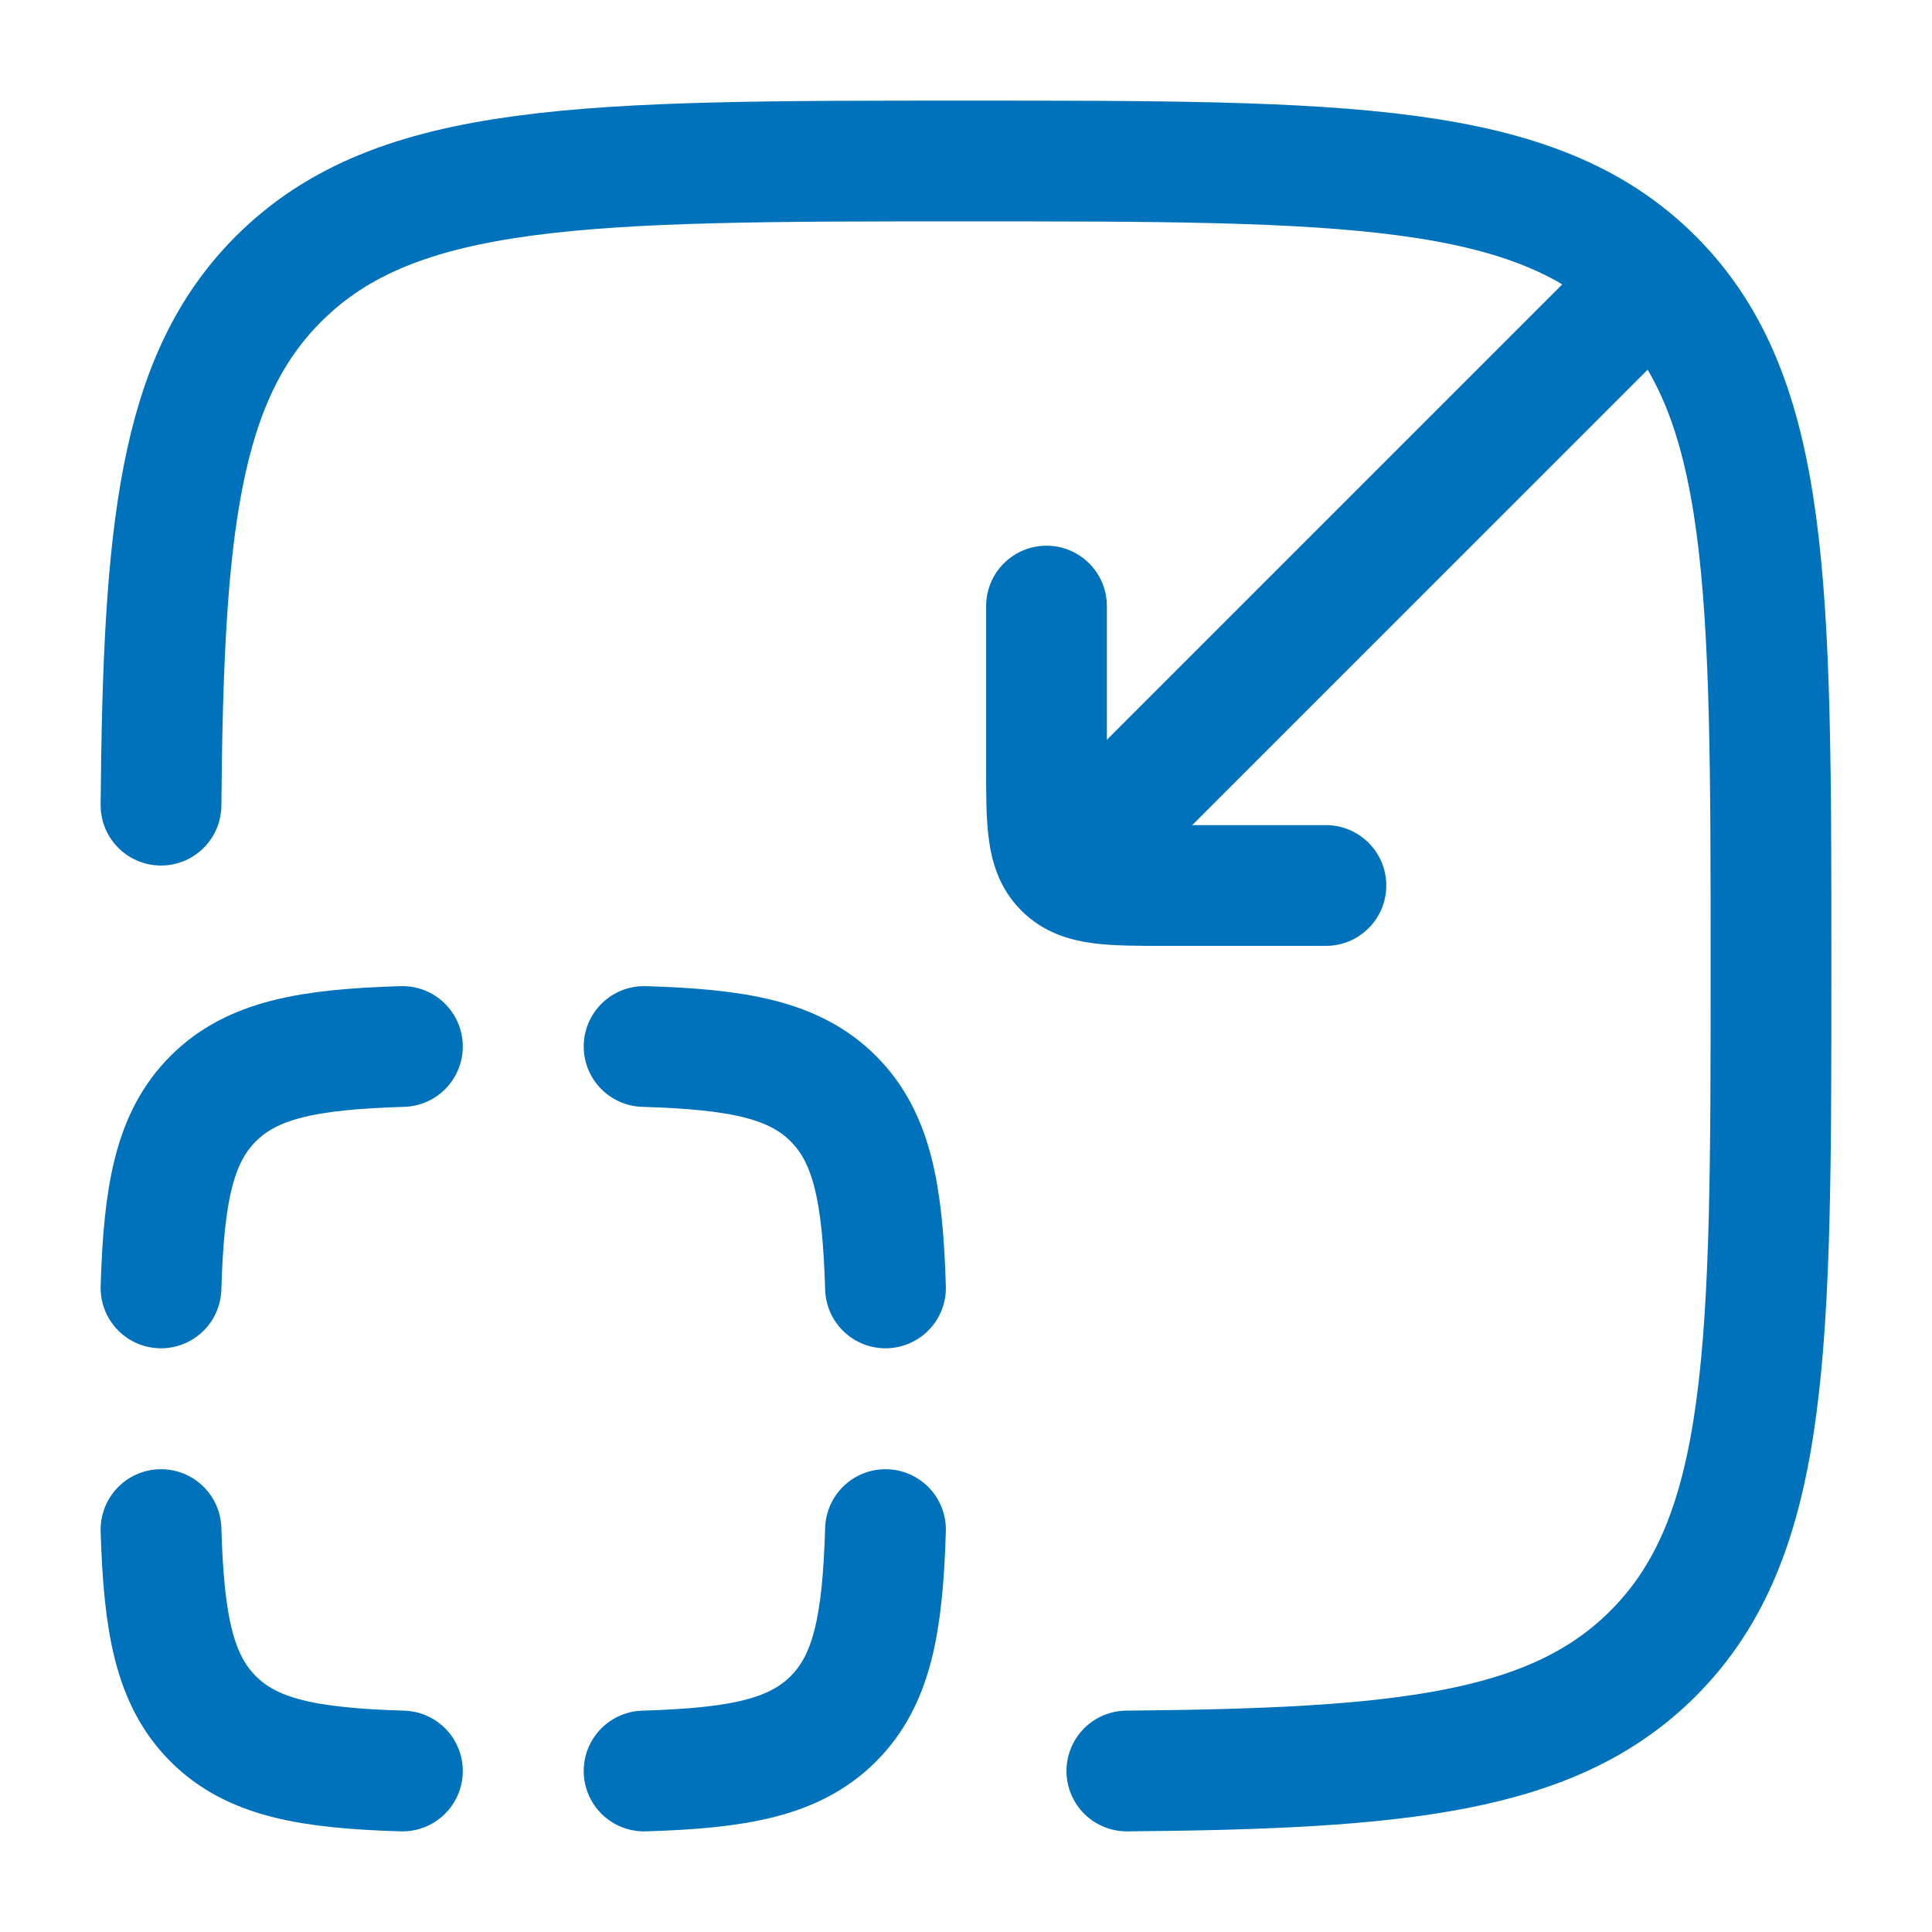 <svg width="24" height="24" viewBox="0 0 24 24" fill="none" xmlns="http://www.w3.org/2000/svg">
<path d="M2 10.002C2.029 6.588 2.218 4.706 3.46 3.465C4.924 2 7.282 2 11.997 2C16.713 2 19.07 2 20.535 3.465C22 4.93 22 7.287 22 12.003C22 16.718 22 19.076 20.535 20.54C19.294 21.782 17.412 21.971 13.998 22" stroke="#0072BB" stroke-width="1.5" stroke-linecap="round" stroke-linejoin="round"/>
<path d="M13.218 10.782L12.688 11.312L12.688 11.312L13.218 10.782ZM16.471 11.75C16.885 11.75 17.221 11.414 17.221 11C17.221 10.586 16.885 10.25 16.471 10.25L16.471 11.75ZM13.75 7.529C13.75 7.115 13.414 6.779 13 6.779C12.586 6.779 12.25 7.115 12.25 7.529L13.75 7.529ZM20.53 4.53C20.823 4.237 20.823 3.763 20.53 3.47C20.237 3.177 19.763 3.177 19.47 3.47L20.53 4.53ZM16.471 10.25L14.488 10.25L14.488 11.75L16.471 11.75L16.471 10.25ZM13.75 9.512L13.75 7.529L12.25 7.529L12.25 9.512L13.75 9.512ZM14.488 10.25C14.116 10.25 13.912 10.248 13.771 10.229C13.652 10.213 13.694 10.198 13.748 10.252L12.688 11.312C12.959 11.584 13.286 11.678 13.572 11.716C13.836 11.752 14.158 11.75 14.488 11.75L14.488 10.25ZM12.25 9.512C12.25 9.842 12.248 10.164 12.284 10.428C12.322 10.714 12.416 11.041 12.688 11.312L13.748 10.252C13.802 10.306 13.787 10.348 13.771 10.229C13.752 10.088 13.75 9.884 13.75 9.512L12.25 9.512ZM13.748 11.312L20.53 4.53L19.47 3.47L12.688 10.252L13.748 11.312Z" fill="#0072BB"/>
<path d="M4.999 13C3.828 13.035 3.131 13.165 2.648 13.648C2.165 14.131 2.035 14.829 2 15.999M8.001 13C9.172 13.035 9.869 13.165 10.352 13.648C10.835 14.131 10.965 14.829 11 15.999M11 19.001C10.965 20.172 10.835 20.869 10.352 21.352C9.869 21.835 9.172 21.965 8.001 22M4.999 22C3.828 21.965 3.131 21.835 2.648 21.352C2.165 20.869 2.035 20.172 2 19.001" stroke="#0072BB" stroke-width="1.5" stroke-linecap="round" stroke-linejoin="round"/>
</svg>
